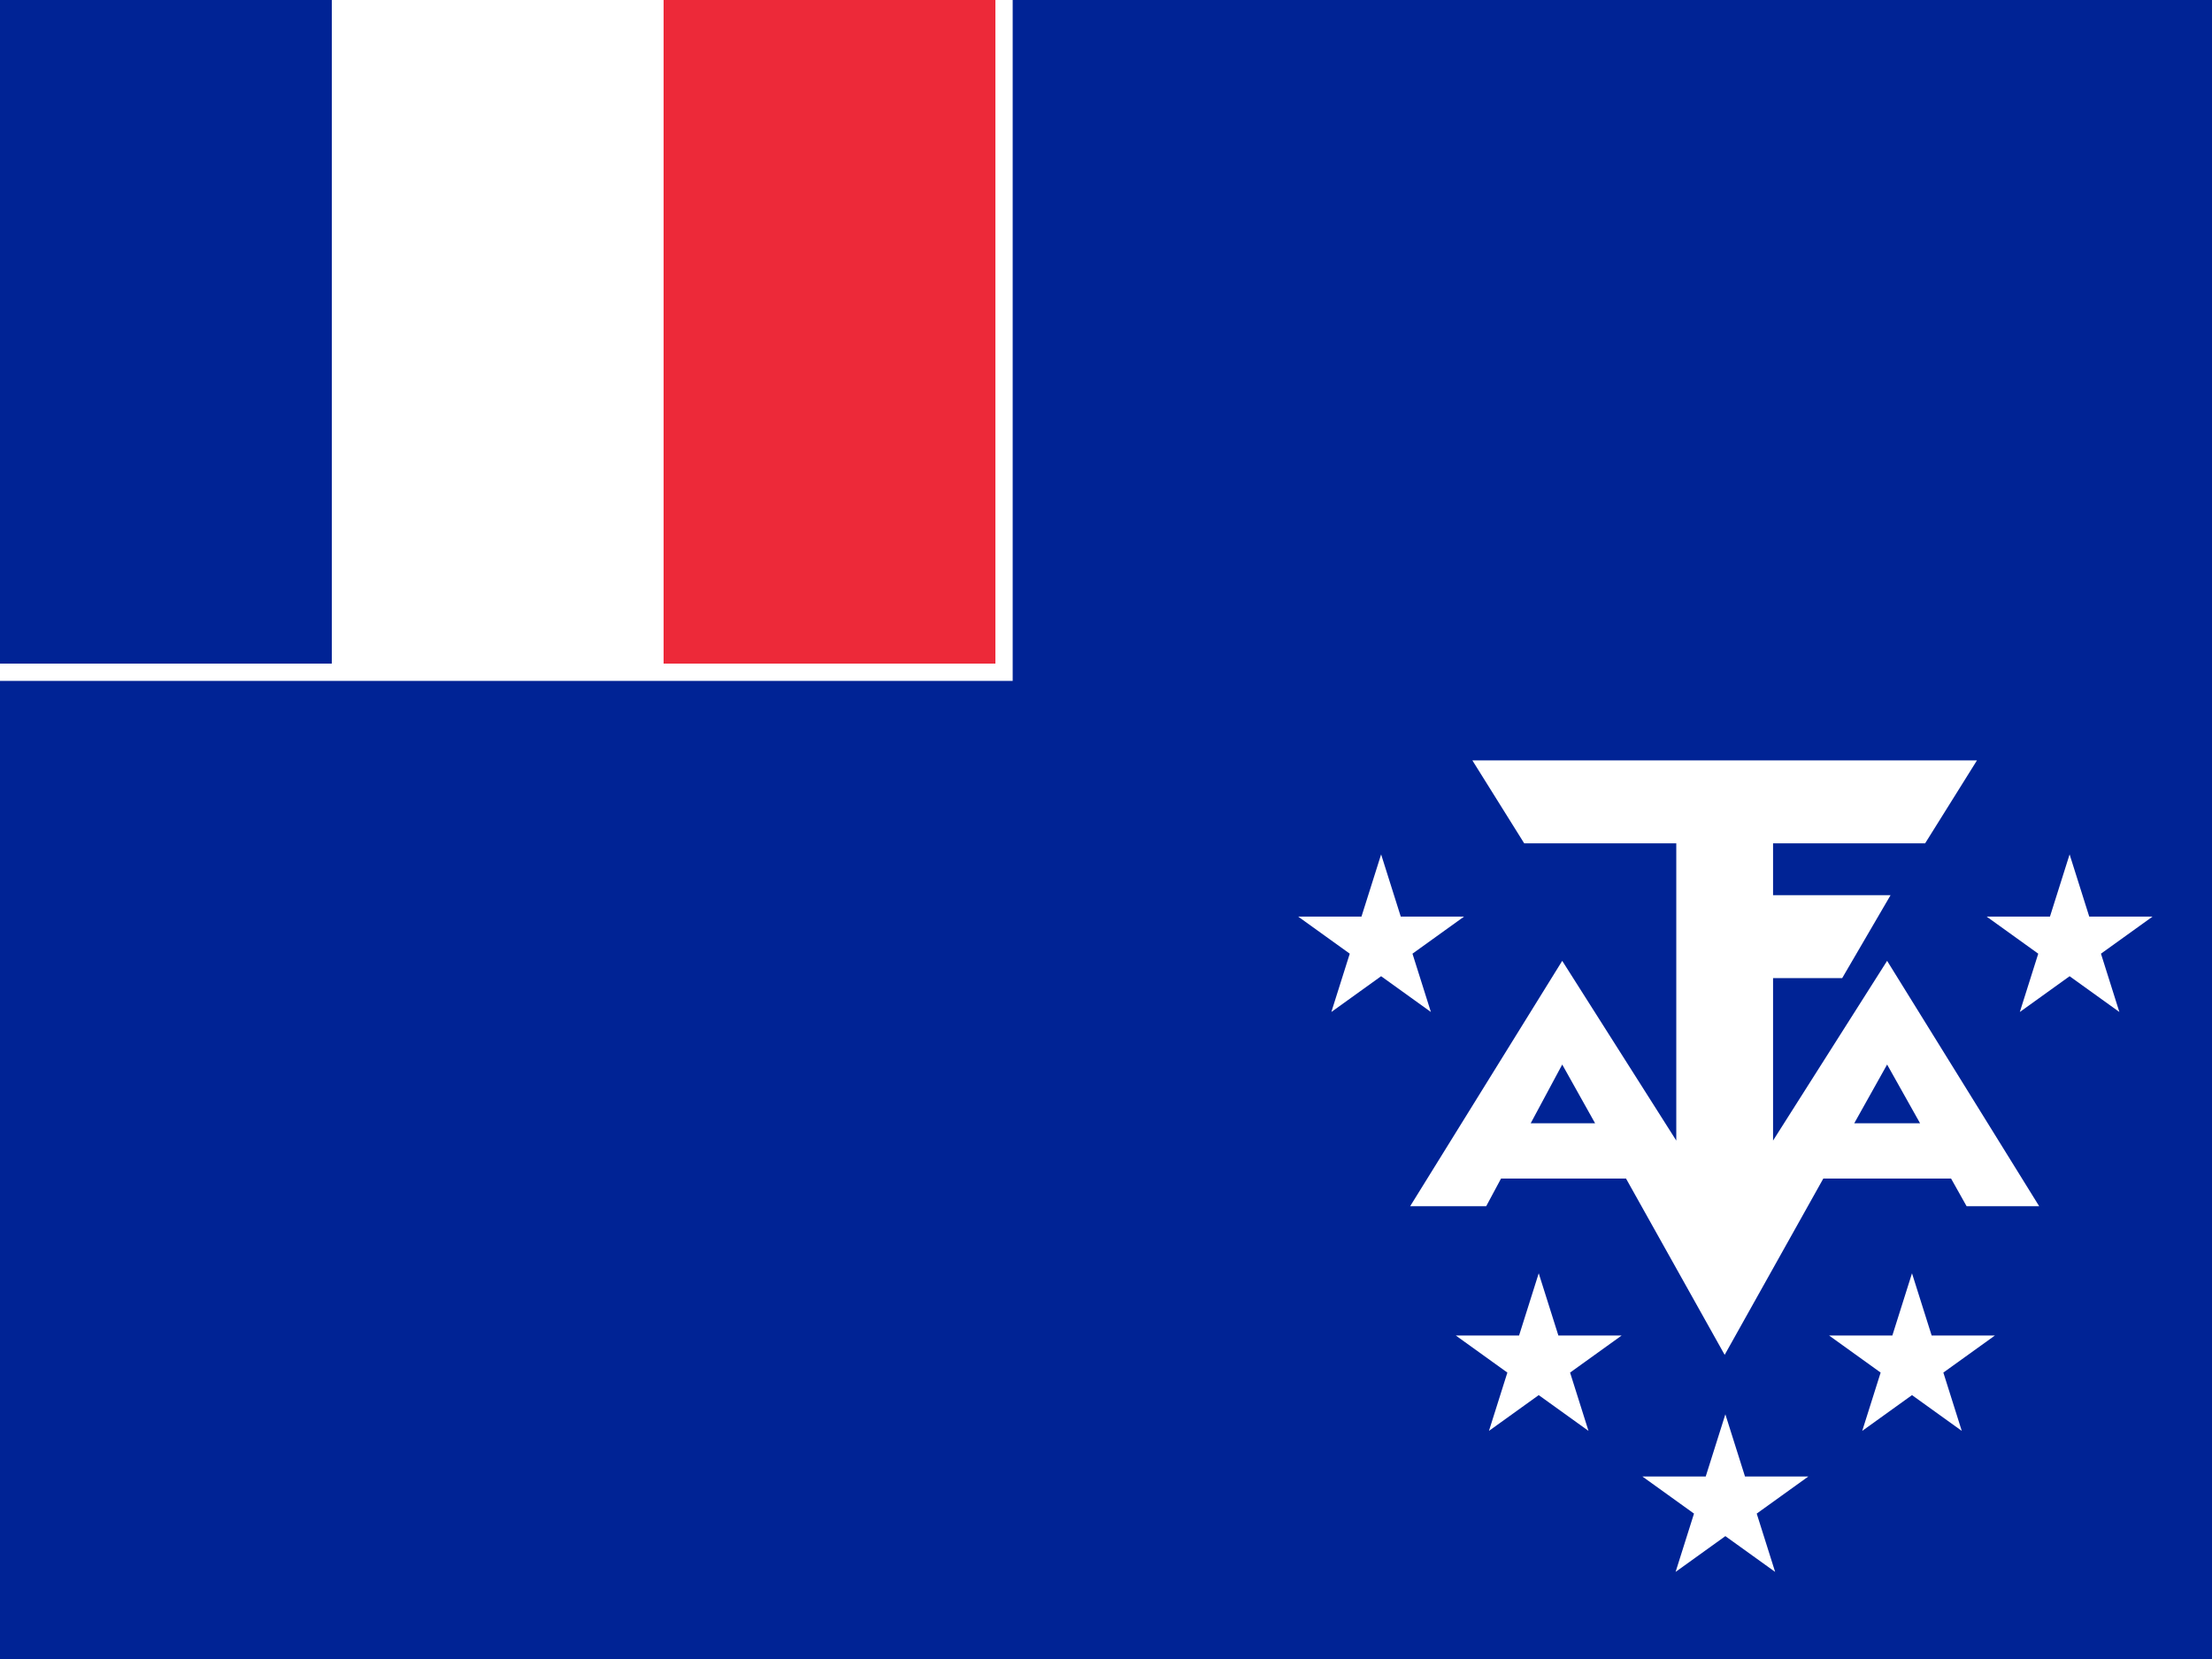 <svg xmlns="http://www.w3.org/2000/svg" xmlns:xlink="http://www.w3.org/1999/xlink" id="flag-icons-tf" viewBox="0 0 640 480">
  <defs>
    <path id="a" fill="#fff" d="M0-21l12 38-32-23h40l-32 23z"/>
  </defs>
  <path fill="#002395" d="M0 0h640v480H0z"/>
  <path fill="#fff" d="M0 0h293v197H0z"/>
  <path fill="#002395" d="M0 0h96v192H0z"/>
  <path fill="#ed2939" d="M192 0h96v192h-96z"/>
  <path fill="#fff" d="M426 220l15 24h44v86l-33-52-44 71h22l22-41 47 84 47-84 23 41h21l-44-71-33 52v-47h20l14-24h-34v-15h44l15-24H426zm52 105h-48v16h48zm91 0h-48v16h48z"/>
  <use xlink:href="#a" width="100%" height="100%" x="416" y="362" transform="scale(1.2)"/>
  <use xlink:href="#a" width="100%" height="100%" x="371" y="328" transform="scale(1.2)"/>
  <use xlink:href="#a" width="100%" height="100%" x="461" y="328" transform="scale(1.2)"/>
  <use xlink:href="#a" width="100%" height="100%" x="333" y="227" transform="scale(1.2)"/>
  <use xlink:href="#a" width="100%" height="100%" x="499" y="227" transform="scale(1.2)"/>
</svg>
